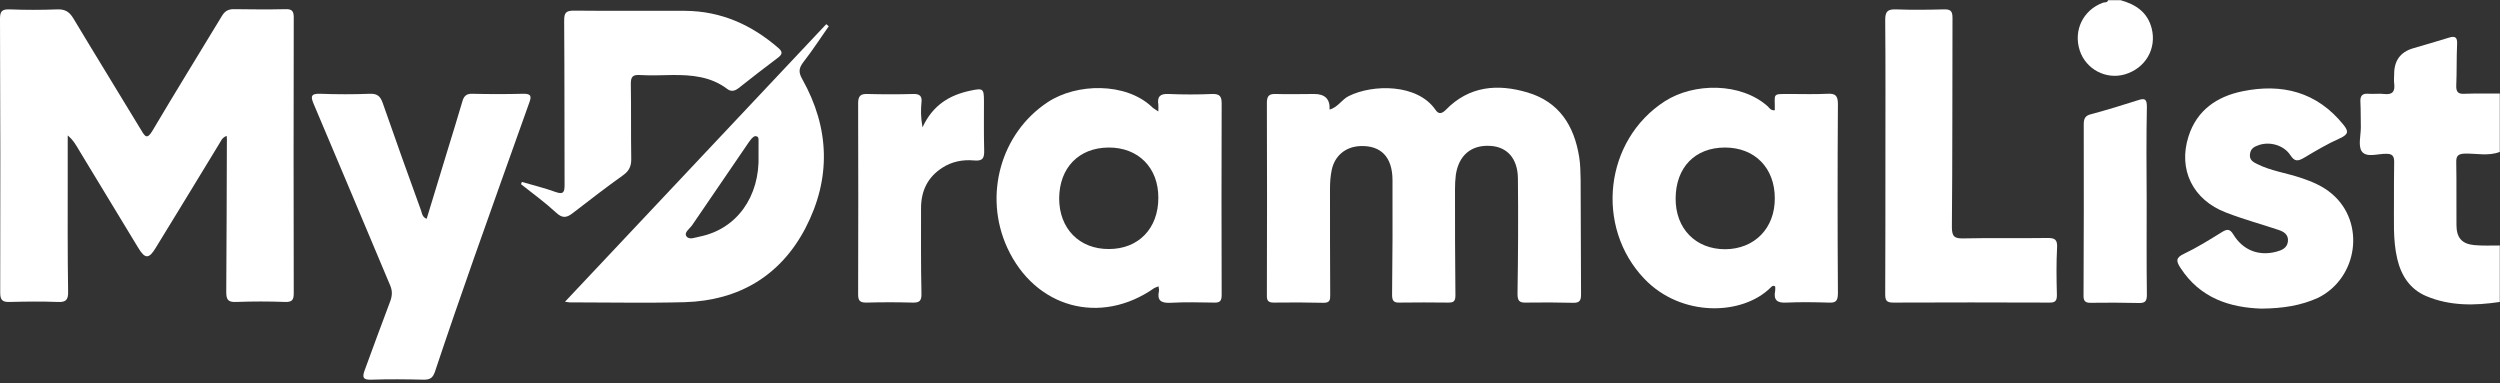 <?xml version="1.0" encoding="UTF-8"?>
<svg xmlns="http://www.w3.org/2000/svg" xmlns:xlink="http://www.w3.org/1999/xlink" width="652px" height="100px" viewBox="0 0 652 100" version="1.1">
<rect x="0" y="0" width="652" height="100" fill="#333333" stroke="none"/>
<g id="surface1">
<path style=" stroke:none;fill-rule:nonzero;fill:rgb(100%,100%,100%);fill-opacity:1;" d="M 651.945 78.75 C 645.426 79.727 638.961 79.836 632.766 77.227 C 628.527 75.434 626.246 71.902 625.215 67.555 C 624.02 62.5 624.398 57.336 624.344 52.176 C 624.344 48.859 624.344 45.488 624.398 42.176 C 624.398 40.707 623.91 40.109 622.387 40.109 C 620.16 40.055 617.227 41.195 615.977 39.512 C 614.945 38.098 615.707 35.379 615.707 33.207 C 615.652 31.031 615.707 28.859 615.598 26.684 C 615.488 25.109 615.977 24.293 617.715 24.457 C 619.074 24.566 620.434 24.348 621.789 24.512 C 624.02 24.781 624.672 23.805 624.398 21.738 C 624.289 20.926 624.398 20.109 624.398 19.293 C 624.398 15.816 626.027 13.586 629.289 12.609 C 632.387 11.684 635.535 10.816 638.633 9.836 C 640.316 9.293 640.914 9.727 640.809 11.523 C 640.645 15.109 640.754 18.75 640.59 22.336 C 640.535 24.023 641.133 24.566 642.762 24.457 C 645.805 24.348 648.902 24.402 651.945 24.402 L 651.945 39.621 C 648.957 40.762 645.914 40 642.871 40.055 C 641.023 40.109 640.535 40.707 640.59 42.391 C 640.699 47.824 640.59 53.207 640.645 58.641 C 640.645 61.957 642.004 63.586 645.207 63.914 C 647.438 64.129 649.719 64.023 651.945 64.023 Z M 651.945 78.75 "/>
<path style=" stroke:none;fill-rule:nonzero;fill:rgb(100%,100%,100%);fill-opacity:1;" d="M 553.059 0.055 C 556.973 1.141 560.066 3.152 561.156 7.391 C 562.512 12.719 559.523 17.824 554.145 19.402 C 549.254 20.816 544.039 18.098 542.41 13.207 C 540.672 7.934 543.277 2.609 548.441 0.707 C 548.93 0.543 549.582 0.762 549.801 0.055 Z M 553.059 0.055 "/>
<path style=" stroke:none;fill-rule:nonzero;fill:rgb(100%,100%,100%);fill-opacity:1;" d="M 59.113 35.434 C 57.812 35.926 57.594 36.902 57.105 37.609 C 51.617 46.629 46.129 55.652 40.586 64.676 C 38.848 67.555 37.816 67.555 36.078 64.676 C 30.969 56.25 25.863 47.824 20.754 39.402 C 19.941 38.043 19.18 36.574 17.66 35.324 C 17.66 39.184 17.66 42.719 17.66 46.25 C 17.66 56.195 17.605 66.141 17.766 76.086 C 17.82 78.262 17.113 78.859 15.051 78.75 C 10.867 78.586 6.738 78.641 2.555 78.75 C 0.762 78.805 0.055 78.371 0.055 76.359 C 0.109 52.555 0.109 28.695 0 4.836 C 0 2.879 0.598 2.391 2.5 2.445 C 6.629 2.609 10.812 2.609 14.996 2.445 C 17.008 2.391 18.094 3.098 19.125 4.781 C 24.992 14.566 30.969 24.238 36.84 33.969 C 37.816 35.598 38.359 36.469 39.773 34.074 C 45.695 24.074 51.836 14.129 57.863 4.184 C 58.57 2.988 59.441 2.391 60.906 2.391 C 65.418 2.445 69.98 2.5 74.492 2.391 C 76.23 2.336 76.609 2.988 76.609 4.566 C 76.555 28.531 76.555 52.5 76.609 76.469 C 76.609 78.152 76.23 78.805 74.383 78.75 C 70.145 78.586 65.852 78.586 61.613 78.75 C 59.277 78.859 59.008 77.988 59.008 75.977 C 59.113 62.934 59.113 49.945 59.168 36.902 C 59.223 36.523 59.168 36.141 59.113 35.434 Z M 59.113 35.434 "/>
<path style=" stroke:none;fill-rule:nonzero;fill:rgb(100%,100%,100%);fill-opacity:1;" d="M 346.754 28.586 C 348.984 27.934 349.906 25.977 351.754 25.055 C 357.949 21.957 369.684 21.738 374.41 28.695 C 375.227 29.891 376.094 29.621 377.074 28.641 C 383.16 22.391 390.602 21.793 398.426 24.129 C 406.629 26.574 410.543 32.773 411.848 40.926 C 412.172 42.879 412.172 44.891 412.227 46.848 C 412.281 56.793 412.281 66.738 412.336 76.684 C 412.336 78.207 412.117 79.023 410.27 78.969 C 406.195 78.859 402.121 78.859 398.047 78.914 C 396.363 78.969 395.766 78.586 395.766 76.629 C 395.926 66.574 395.98 56.574 395.871 46.523 C 395.816 41.305 393.047 38.262 388.594 38.043 C 383.703 37.773 380.441 40.488 379.68 45.598 C 379.52 46.848 379.465 48.098 379.465 49.402 C 379.465 58.641 379.465 67.824 379.574 77.066 C 379.574 78.641 379.031 78.914 377.727 78.914 C 373.488 78.859 369.195 78.859 364.957 78.914 C 363.383 78.969 363.055 78.316 363.055 76.848 C 363.164 66.902 363.219 56.957 363.164 47.012 C 363.164 40.926 360.121 37.879 354.742 38.098 C 350.938 38.262 348.059 40.598 347.297 44.402 C 346.973 45.977 346.863 47.609 346.863 49.238 C 346.863 58.477 346.863 67.664 346.918 76.902 C 346.918 78.098 346.918 78.969 345.234 78.969 C 340.887 78.859 336.539 78.859 332.195 78.914 C 330.781 78.914 330.348 78.426 330.402 77.012 C 330.457 60.273 330.457 43.531 330.402 26.793 C 330.402 24.945 331.055 24.457 332.738 24.512 C 336.105 24.621 339.422 24.512 342.789 24.512 C 345.559 24.512 346.918 25.871 346.754 28.586 Z M 346.754 28.586 "/>
<path style=" stroke:none;fill-rule:nonzero;fill:rgb(100%,100%,100%);fill-opacity:1;" d="M 302.094 29.074 C 302.094 28.152 302.148 27.719 302.094 27.281 C 301.766 25.219 302.527 24.402 304.754 24.512 C 308.559 24.676 312.363 24.676 316.164 24.512 C 318.176 24.457 318.609 25.219 318.609 27.012 C 318.555 43.641 318.555 60.273 318.609 76.902 C 318.609 78.477 318.176 78.969 316.656 78.914 C 312.852 78.859 309.047 78.75 305.246 78.969 C 302.801 79.074 301.715 78.371 302.258 75.871 C 302.312 75.543 302.203 75.219 302.148 74.676 C 301.66 74.891 301.332 74.945 301.062 75.109 C 286.988 85 269.93 80.324 262.703 64.621 C 256.453 51.031 260.965 34.781 273.188 26.684 C 280.793 21.629 293.562 21.469 300.355 27.824 C 300.68 28.207 301.223 28.477 302.094 29.074 Z M 289.109 38.477 C 281.34 38.531 276.285 43.75 276.23 51.738 C 276.23 59.621 281.5 65 289.215 64.945 C 296.934 64.945 302.094 59.566 302.094 51.629 C 302.148 43.75 296.879 38.426 289.109 38.477 Z M 289.109 38.477 "/>
<path style=" stroke:none;fill-rule:nonzero;fill:rgb(100%,100%,100%);fill-opacity:1;" d="M 462.867 28.75 C 462.973 24.238 461.887 24.512 467.051 24.512 C 470.199 24.512 473.406 24.621 476.559 24.457 C 478.566 24.348 479.328 24.836 479.328 27.121 C 479.219 43.586 479.219 60 479.328 76.469 C 479.328 78.641 478.676 79.023 476.773 78.914 C 473.133 78.805 469.547 78.75 465.91 78.914 C 463.41 79.074 462.484 78.207 462.973 75.762 C 463.027 75.434 462.973 75.055 462.973 74.727 C 462.43 74.293 462.051 74.727 461.777 75 C 454.391 82.336 438.469 82.773 428.852 72.719 C 415.922 59.184 418.422 36.574 434.176 26.414 C 441.785 21.523 454.062 21.469 461.074 27.773 C 461.508 28.262 461.887 28.859 462.867 28.75 Z M 449.879 38.477 C 442.055 38.477 437.059 43.641 437.004 51.738 C 436.949 59.621 442.219 65 449.934 65 C 457.594 64.945 462.922 59.512 462.867 51.684 C 462.867 43.805 457.648 38.477 449.879 38.477 Z M 449.879 38.477 "/>
<path style=" stroke:none;fill-rule:nonzero;fill:rgb(100%,100%,100%);fill-opacity:1;" d="M 111.273 57.066 C 113.121 51.086 114.914 45.164 116.707 39.238 C 118.012 35 119.316 30.762 120.566 26.523 C 120.945 25.109 121.598 24.402 123.172 24.457 C 127.629 24.566 132.031 24.566 136.484 24.457 C 138.66 24.402 138.605 25.273 138.008 26.848 C 133.227 40.273 128.391 53.75 123.664 67.176 C 120.184 77.066 116.762 86.957 113.449 96.902 C 112.906 98.477 112.254 99.023 110.566 99.023 C 105.949 98.914 101.332 98.859 96.715 99.023 C 94.594 99.074 94.484 98.316 95.082 96.629 C 97.312 90.598 99.484 84.566 101.766 78.586 C 102.309 77.121 102.363 75.871 101.766 74.457 C 95.137 58.75 88.562 42.988 81.879 27.281 C 81.066 25.379 80.848 24.348 83.512 24.457 C 87.855 24.621 92.203 24.621 96.551 24.457 C 98.453 24.402 99.211 25.164 99.809 26.848 C 103.07 36.25 106.438 45.598 109.809 54.891 C 110.078 55.652 110.078 56.574 111.273 57.066 Z M 111.273 57.066 "/>
<path style=" stroke:none;fill-rule:nonzero;fill:rgb(100%,100%,100%);fill-opacity:1;" d="M 147.352 78.695 C 170.281 54.348 192.883 30.324 215.484 6.305 C 215.703 6.469 215.922 6.684 216.137 6.848 C 213.965 9.945 211.898 13.152 209.562 16.141 C 208.367 17.719 208.152 18.75 209.238 20.652 C 216.41 33.426 216.789 46.574 210.051 59.512 C 203.531 71.957 192.664 78.371 178.648 78.805 C 168.812 79.074 158.926 78.859 149.09 78.859 C 148.656 78.914 148.223 78.805 147.352 78.695 Z M 197.828 40.434 C 197.828 39.238 197.828 38.098 197.828 36.902 C 197.828 36.414 197.938 35.707 197.285 35.543 C 196.688 35.379 196.305 35.871 195.926 36.25 C 195.492 36.793 195.059 37.391 194.676 37.988 C 189.949 44.891 185.223 51.793 180.496 58.75 C 179.844 59.676 178.32 60.652 179.027 61.629 C 179.734 62.664 181.363 61.902 182.559 61.684 C 192.121 59.727 198.207 51.305 197.828 40.434 Z M 197.828 40.434 "/>
<path style=" stroke:none;fill-rule:nonzero;fill:rgb(100%,100%,100%);fill-opacity:1;" d="M 491.715 40.707 C 491.715 28.859 491.77 17.012 491.664 5.164 C 491.664 2.988 492.312 2.391 494.434 2.445 C 498.617 2.609 502.746 2.555 506.93 2.445 C 508.723 2.391 509.211 2.879 509.211 4.676 C 509.156 22.824 509.211 41.031 509.051 59.184 C 509.051 61.684 509.699 62.227 512.039 62.176 C 519.371 62.012 526.707 62.176 534.043 62.066 C 535.836 62.066 536.598 62.445 536.488 64.512 C 536.27 68.586 536.324 72.664 536.434 76.684 C 536.488 78.316 536.16 78.969 534.422 78.914 C 520.84 78.859 507.258 78.859 493.727 78.914 C 491.988 78.914 491.664 78.316 491.664 76.738 C 491.715 64.727 491.715 52.719 491.715 40.707 Z M 491.715 40.707 "/>
<path style=" stroke:none;fill-rule:nonzero;fill:rgb(100%,100%,100%);fill-opacity:1;" d="M 589.789 80.488 C 581.637 80.219 573.812 77.824 568.652 69.836 C 567.566 68.152 567.348 67.227 569.578 66.195 C 573 64.566 576.203 62.555 579.465 60.543 C 580.77 59.727 581.531 59.621 582.453 61.141 C 584.953 65.273 589.082 66.848 593.645 65.652 C 595.059 65.273 596.473 64.727 596.688 62.988 C 596.906 61.141 595.547 60.379 594.188 59.945 C 589.68 58.426 585.008 57.176 580.551 55.434 C 571.859 52.121 568 44.184 570.773 35.543 C 572.945 28.75 578.16 25.164 584.844 23.805 C 595.168 21.684 604.242 23.969 611.141 32.5 C 612.5 34.184 612.555 35 610.328 36.031 C 607.012 37.5 603.914 39.348 600.816 41.195 C 599.297 42.066 598.426 42.176 597.34 40.488 C 595.656 37.879 592.016 36.848 589.137 37.824 C 587.996 38.207 586.965 38.695 586.801 40.164 C 586.582 41.684 587.562 42.227 588.648 42.773 C 592.234 44.566 596.254 45.109 600.004 46.359 C 602.938 47.336 605.816 48.531 608.152 50.543 C 616.953 57.988 615 72.445 604.566 77.664 C 600.113 79.676 595.438 80.434 589.789 80.488 Z M 589.789 80.488 "/>
<path style=" stroke:none;fill-rule:nonzero;fill:rgb(100%,100%,100%);fill-opacity:1;" d="M 136.105 47.445 C 139.039 48.316 142.027 49.023 144.852 50.055 C 146.973 50.816 147.242 50.109 147.242 48.207 C 147.188 33.914 147.242 19.676 147.133 5.379 C 147.133 3.371 147.57 2.773 149.633 2.773 C 159.305 2.879 168.977 2.773 178.648 2.824 C 188.047 2.879 196.035 6.469 203.043 12.555 C 204.238 13.586 203.969 14.238 202.879 15.055 C 199.402 17.664 195.98 20.324 192.613 22.988 C 191.633 23.75 190.656 23.969 189.676 23.207 C 185.387 19.945 180.387 19.512 175.227 19.566 C 172.398 19.621 169.629 19.727 166.805 19.566 C 164.957 19.457 164.52 20.109 164.52 21.848 C 164.629 28.371 164.52 34.836 164.629 41.359 C 164.684 43.262 164.086 44.566 162.566 45.652 C 158.164 48.805 153.762 52.176 149.418 55.543 C 147.895 56.738 146.754 57.066 145.07 55.488 C 142.191 52.824 138.984 50.488 135.887 48.043 Z M 136.105 47.445 "/>
<path style=" stroke:none;fill-rule:nonzero;fill:rgb(100%,100%,100%);fill-opacity:1;" d="M 240.59 33.207 C 243.305 27.336 247.707 24.781 253.086 23.641 C 256.398 22.934 256.617 23.098 256.617 26.414 C 256.617 30.652 256.562 34.891 256.672 39.129 C 256.727 41.141 256.398 42.066 254.062 41.848 C 251.129 41.574 248.25 42.121 245.75 43.75 C 241.945 46.195 240.207 49.781 240.207 54.293 C 240.207 61.684 240.152 69.129 240.316 76.523 C 240.371 78.531 239.773 78.969 237.926 78.914 C 233.961 78.805 229.992 78.805 225.973 78.914 C 224.449 78.914 223.801 78.586 223.801 76.848 C 223.852 60.219 223.852 43.586 223.801 26.957 C 223.801 25 224.449 24.457 226.242 24.512 C 230.211 24.621 234.23 24.621 238.199 24.512 C 239.883 24.457 240.535 25.109 240.316 26.738 C 240.152 28.586 240.098 30.434 240.59 33.207 Z M 240.59 33.207 "/>
<path style=" stroke:none;fill-rule:nonzero;fill:rgb(100%,100%,100%);fill-opacity:1;" d="M 559.852 52.176 C 559.852 60.379 559.797 68.641 559.906 76.848 C 559.906 78.477 559.523 79.074 557.785 79.023 C 553.656 78.914 549.473 78.914 545.289 78.969 C 543.715 79.023 543.332 78.371 543.387 76.902 C 543.441 62.066 543.496 47.281 543.441 32.445 C 543.441 30.977 543.77 30.164 545.344 29.781 C 549.418 28.695 553.492 27.445 557.57 26.141 C 559.363 25.543 559.906 25.816 559.906 27.824 C 559.742 35.871 559.797 44.023 559.852 52.176 Z M 559.852 52.176 "/>
</g>
</svg>
